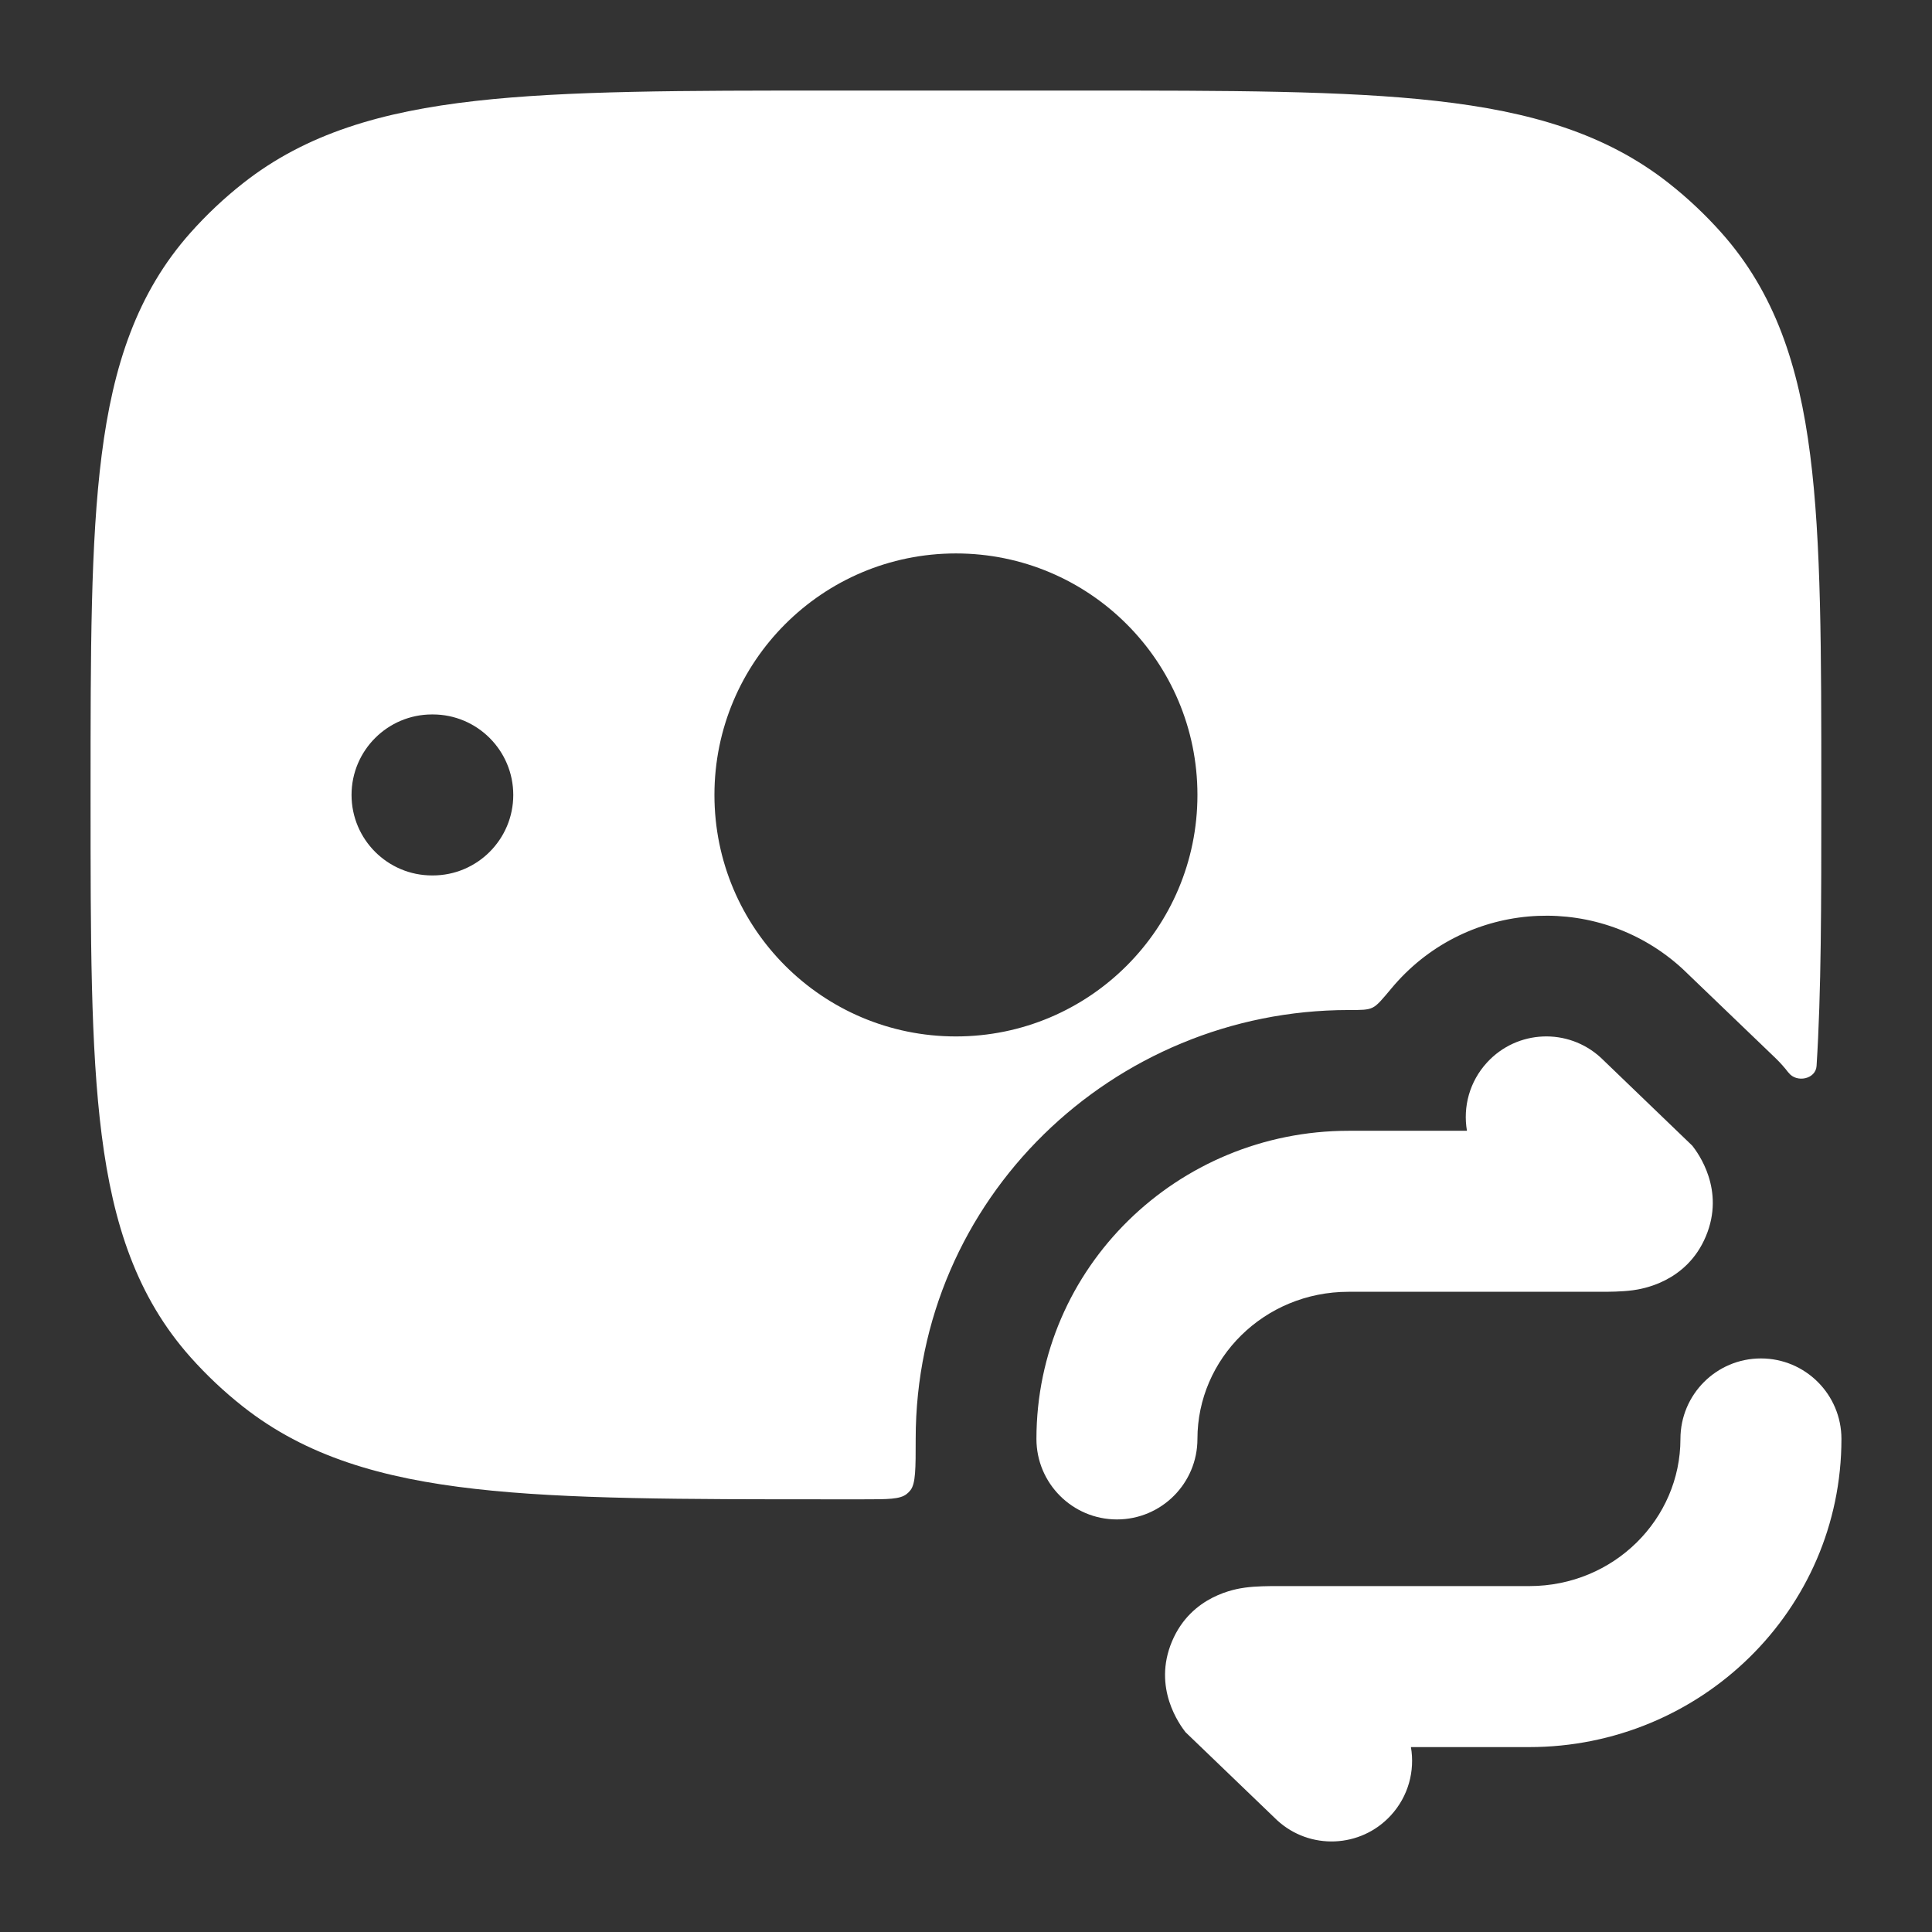 <svg width="24" height="24" viewBox="0 0 24 24" fill="none" xmlns="http://www.w3.org/2000/svg">
<rect x="0" y="0" width="24" height="24" fill="#333333" stroke="none"/>
<path fill-rule="evenodd" clip-rule="evenodd" d="M17.844 1.254C16.706 1.125 15.261 1.125 13.422 1.125H10.328C8.488 1.125 7.044 1.125 5.906 1.254C4.743 1.385 3.801 1.659 3.018 2.277C2.783 2.462 2.566 2.667 2.368 2.889C1.702 3.636 1.404 4.542 1.263 5.653C1.125 6.732 1.125 8.098 1.125 9.822V9.928C1.125 11.652 1.125 13.018 1.263 14.097C1.404 15.208 1.702 16.114 2.368 16.861C2.566 17.083 2.783 17.288 3.018 17.473C3.801 18.091 4.743 18.365 5.906 18.496C7.044 18.625 8.488 18.625 10.328 18.625H10.728C11.03 18.625 11.181 18.625 11.263 18.559C11.283 18.543 11.293 18.533 11.309 18.513C11.375 18.431 11.375 18.246 11.375 17.875C11.375 14.89 13.826 12.547 16.753 12.547H16.758C16.911 12.547 16.988 12.547 17.048 12.518C17.109 12.49 17.167 12.419 17.285 12.278C17.312 12.246 17.34 12.213 17.369 12.182C18.304 11.166 19.886 11.101 20.902 12.036C20.91 12.043 20.917 12.05 20.925 12.058L22.063 13.151C22.117 13.204 22.168 13.261 22.214 13.321L22.218 13.325C22.318 13.456 22.556 13.405 22.566 13.242C22.625 12.319 22.625 11.225 22.625 9.928V9.822C22.625 8.098 22.625 6.732 22.487 5.653C22.346 4.542 22.048 3.636 21.382 2.889C21.184 2.667 20.967 2.462 20.732 2.277C19.949 1.659 19.007 1.385 17.844 1.254ZM11.875 12.875C13.532 12.875 14.875 11.532 14.875 9.875C14.875 8.218 13.532 6.875 11.875 6.875C10.218 6.875 8.875 8.218 8.875 9.875C8.875 11.532 10.218 12.875 11.875 12.875ZM6.376 9.875C6.376 9.323 5.928 8.875 5.376 8.875H5.367C4.815 8.875 4.367 9.323 4.367 9.875C4.367 10.427 4.815 10.875 5.367 10.875H5.376C5.928 10.875 6.376 10.427 6.376 9.875Z" fill="white"/>
<path d="M18.473 13.198C18.847 12.791 19.479 12.765 19.886 13.139L21.023 14.233C21.092 14.322 21.435 14.78 21.19 15.36C20.949 15.932 20.392 16.013 20.284 16.028C20.144 16.047 19.982 16.047 19.883 16.047L16.753 16.047C15.699 16.047 14.875 16.881 14.875 17.875C14.875 18.427 14.427 18.875 13.875 18.875C13.323 18.875 12.875 18.427 12.875 17.875C12.875 15.744 14.627 14.047 16.753 14.047H18.223C18.172 13.751 18.254 13.436 18.473 13.198Z" fill="white"/>
<path d="M21.875 16.875C22.427 16.875 22.875 17.323 22.875 17.875C22.875 20.006 21.122 21.703 18.997 21.703H17.527C17.578 21.999 17.496 22.314 17.277 22.552C16.903 22.959 16.27 22.985 15.864 22.611L14.726 21.517C14.658 21.428 14.315 20.97 14.559 20.39C14.8 19.818 15.357 19.737 15.466 19.722C15.606 19.703 15.768 19.703 15.867 19.703H18.997C20.05 19.703 20.875 18.869 20.875 17.875C20.875 17.323 21.322 16.875 21.875 16.875Z" fill="white"/>
</svg>
